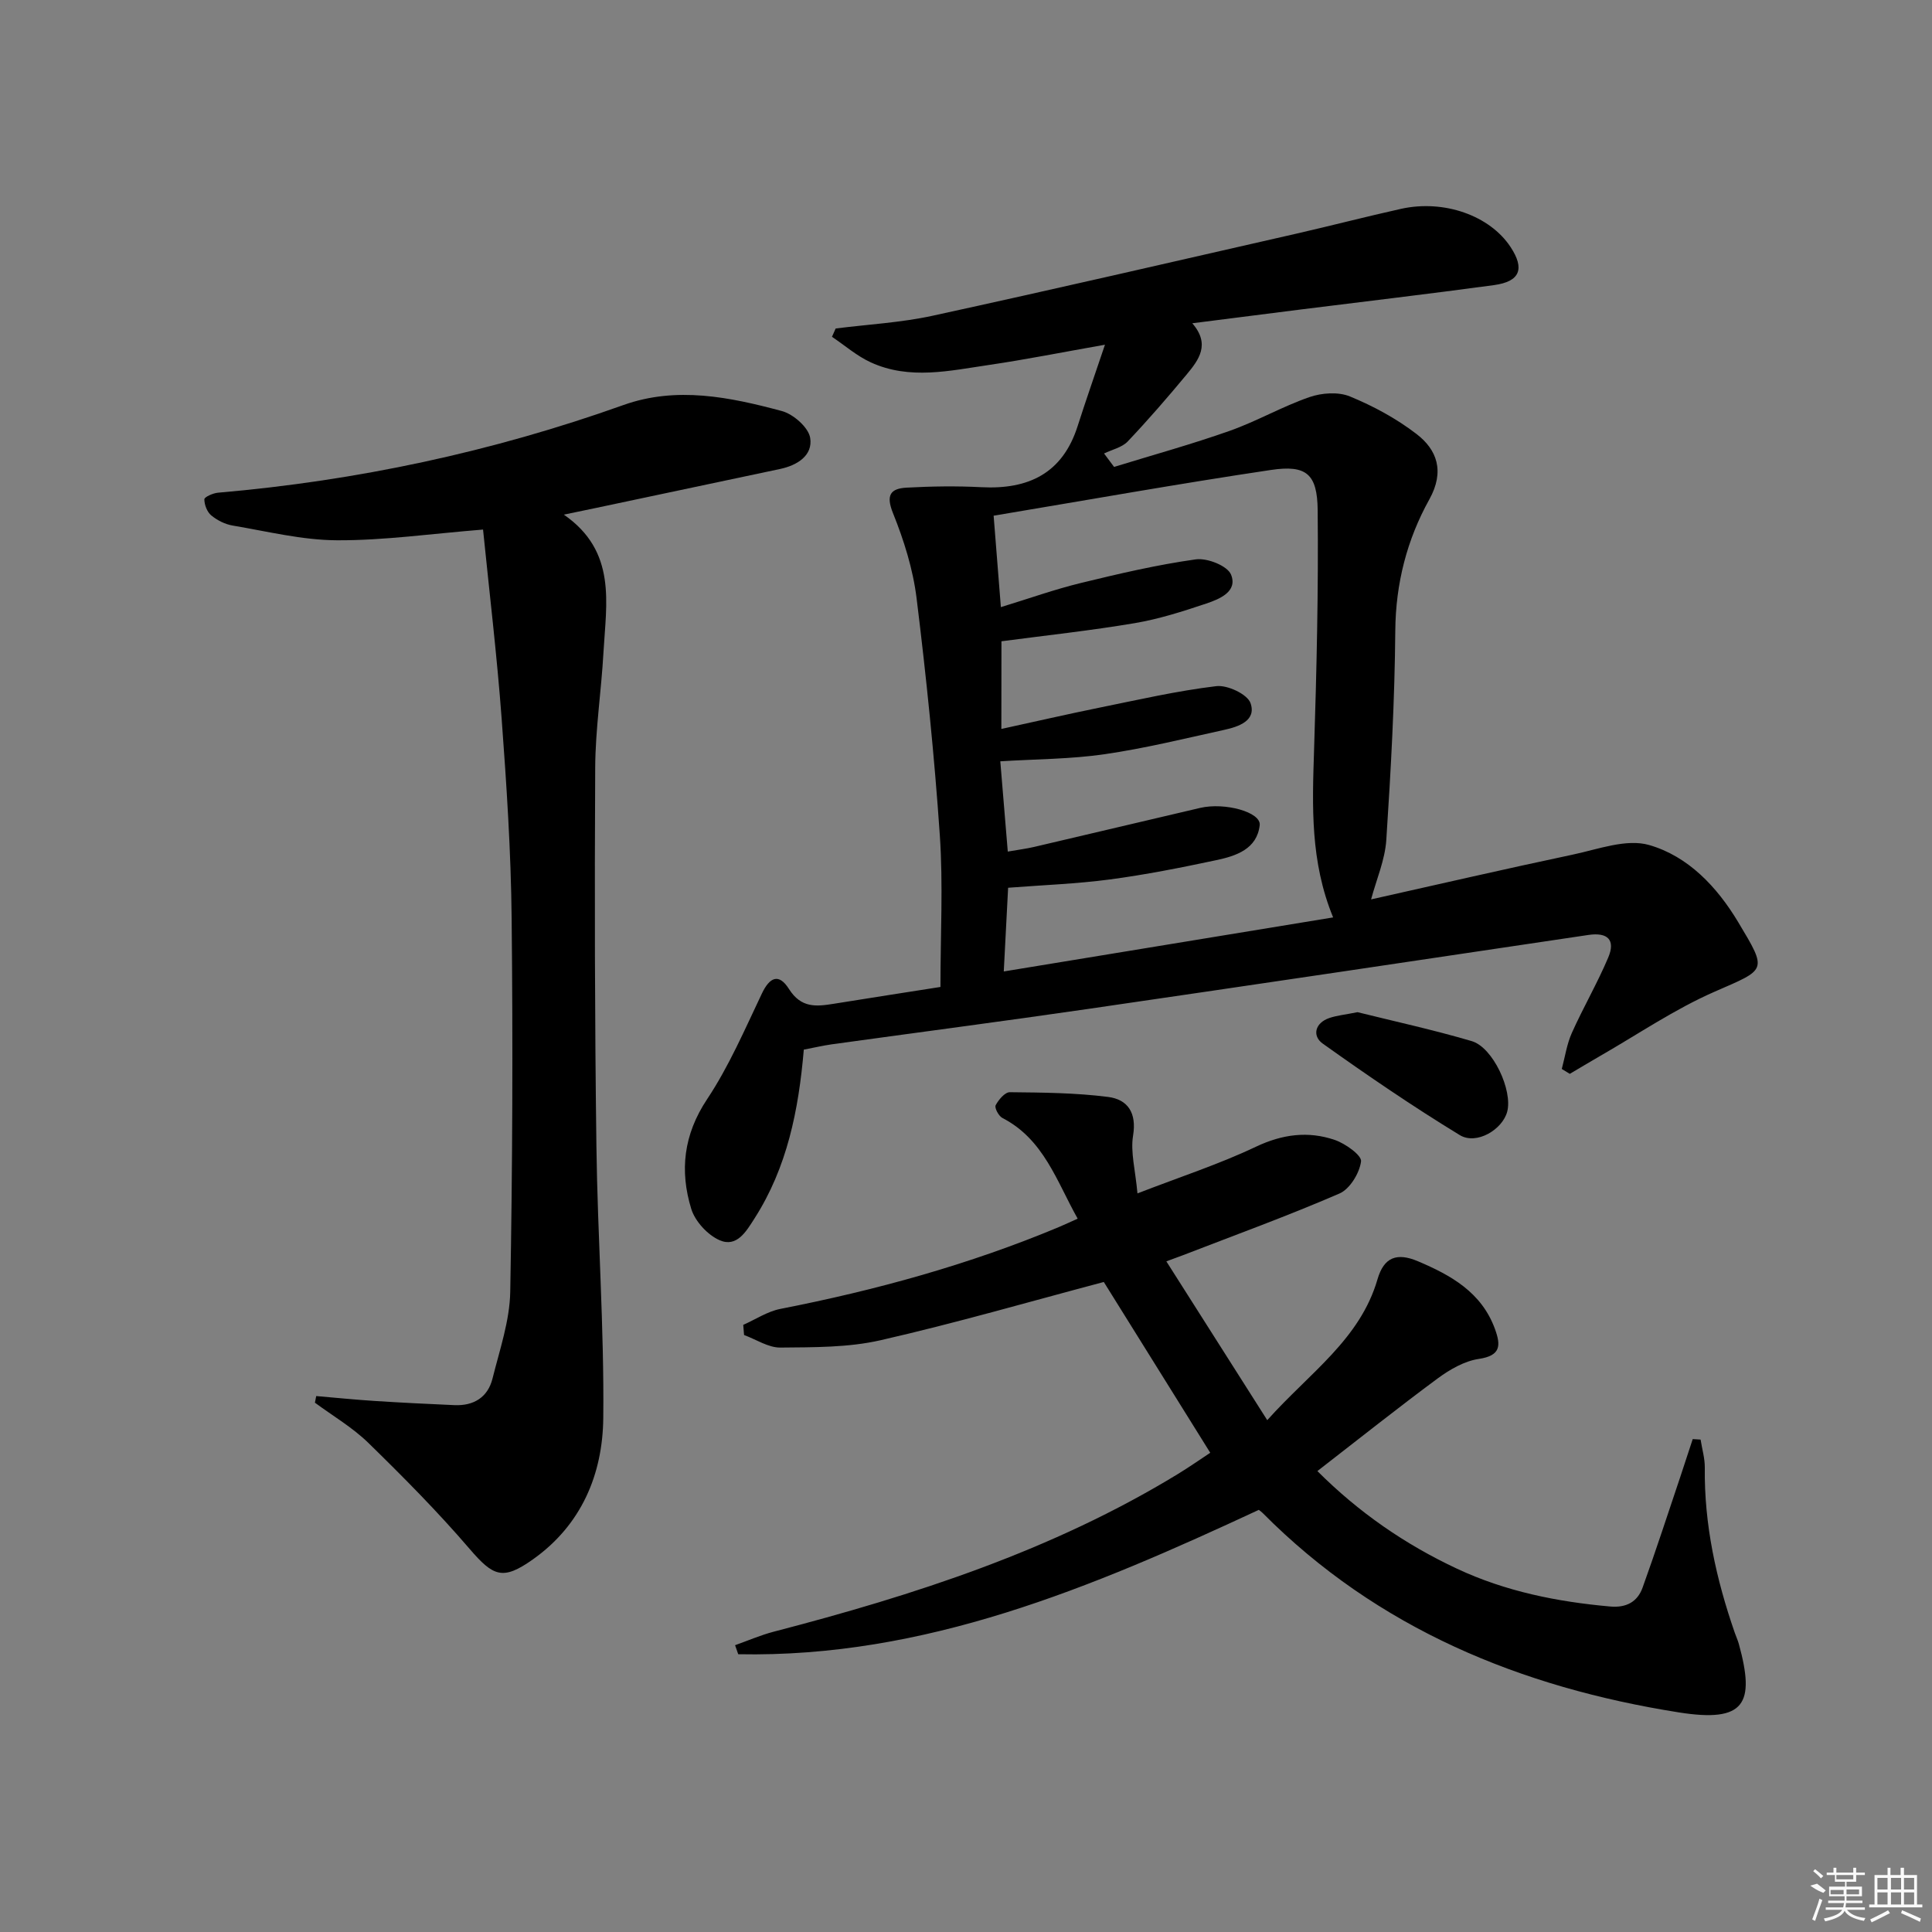 <svg enable-background="new 0 0 400 400" viewBox="0 0 400 400" xmlns="http://www.w3.org/2000/svg"><rect x="0" y="0" width="400" height="400" fill="#808080" stroke="none"/><path d="m166.42 217.31c-1.08 12.6-3.46 24.39-10.18 34.91-1.74 2.73-3.68 6.1-7.24 4.56-2.48-1.08-5.08-3.9-5.88-6.48-2.42-7.89-1.61-15.37 3.27-22.71 4.53-6.81 7.81-14.46 11.35-21.89 1.62-3.4 3.51-4.25 5.6-.95 2.54 4.01 5.65 3.65 9.29 3.07 7.67-1.24 15.35-2.42 22.08-3.48 0-10.84.57-21.16-.13-31.4-1.12-16.4-2.8-32.77-4.81-49.08-.74-6-2.62-11.99-4.89-17.63-1.52-3.78-.48-5.09 2.85-5.27 5.14-.28 10.32-.36 15.46-.09 9.73.5 16.79-2.84 19.92-12.64 1.7-5.32 3.55-10.59 5.66-16.86-8.79 1.55-16.34 3.06-23.95 4.18-8.18 1.2-16.5 3.15-24.52-.52-2.89-1.32-5.38-3.51-8.05-5.3.26-.57.51-1.15.77-1.72 6.7-.85 13.5-1.21 20.07-2.64 25.11-5.47 50.15-11.26 75.2-16.97 7.27-1.66 14.49-3.54 21.77-5.16 8.92-1.98 18.41 1.4 22.69 7.91 2.97 4.51 1.97 7.14-3.44 7.88-13.33 1.81-26.69 3.38-40.03 5.05-7.23.91-14.47 1.84-22.43 2.85 3.8 4.37 1.33 7.6-1.17 10.61-3.93 4.73-7.96 9.39-12.19 13.85-1.19 1.26-3.25 1.69-4.91 2.5.69.93 1.39 1.86 2.08 2.78 7.99-2.46 16.07-4.69 23.94-7.47 5.62-1.99 10.87-5.03 16.5-6.98 2.55-.89 5.99-1.13 8.39-.14 4.86 2 9.63 4.58 13.79 7.78 4.21 3.23 5.9 7.69 2.64 13.55-4.61 8.29-6.96 17.37-7.04 27.16-.12 14.44-.91 28.89-1.86 43.31-.27 4.17-2.06 8.24-3.15 12.33 13.87-3.1 27.79-6.32 41.75-9.27 5.24-1.11 11.11-3.34 15.81-1.99 8.07 2.32 14.05 8.63 18.46 15.99 6.11 10.2 5.86 9.67-4.9 14.38-8.3 3.63-15.91 8.84-23.81 13.37-2.07 1.19-4.11 2.43-6.17 3.64-.55-.34-1.11-.67-1.66-1.01.67-2.5 1.04-5.13 2.08-7.46 2.36-5.27 5.29-10.3 7.54-15.62 1.53-3.62-.08-5.26-4.1-4.67-34.46 5.14-68.92 10.27-103.39 15.29-17.75 2.58-35.53 4.9-53.3 7.36-1.81.26-3.59.68-5.76 1.09zm40.9-66.39c7.03-1.53 13.58-3.04 20.17-4.38 8.09-1.64 16.16-3.5 24.33-4.48 2.3-.28 6.45 1.67 7.09 3.52 1.26 3.63-2.48 4.88-5.44 5.53-8.23 1.81-16.44 3.83-24.76 5.04-7 1.02-14.16 1.01-21.61 1.47.52 6.32 1.02 12.34 1.55 18.69 2.23-.39 3.86-.59 5.44-.96 11.47-2.68 22.92-5.4 34.38-8.08 5.13-1.2 12.64.88 12.34 3.57-.56 4.97-4.91 6.38-9.01 7.25-7.29 1.55-14.63 3.01-22.01 3.99-6.87.91-13.84 1.16-21.07 1.72-.3 5.75-.59 11.28-.9 17.33 22.68-3.72 45.19-7.41 68.19-11.19-4.76-11.6-4.32-23.02-3.95-34.53.53-16.58.92-33.18.75-49.77-.07-7.55-2.36-9.43-9.68-8.34-18.99 2.83-37.9 6.21-57.41 9.47.54 6.86.99 12.57 1.5 18.93 5.83-1.78 11.13-3.68 16.57-5 7.87-1.92 15.78-3.77 23.79-4.89 2.35-.33 6.55 1.33 7.29 3.15 1.43 3.51-2.36 5.07-5.13 6-4.86 1.63-9.8 3.21-14.83 4.06-9.12 1.54-18.33 2.53-27.57 3.75-.02 5.84-.02 11.45-.02 18.15z"/><path d="m260.6 312.61c-34.7 16.15-69.14 30.65-107.76 29.88-.22-.62-.43-1.25-.65-1.87 2.66-.94 5.26-2.08 7.98-2.79 29.18-7.59 57.72-16.8 83.68-32.64 2.39-1.46 4.69-3.07 6.72-4.41-7.44-11.94-14.7-23.58-22.04-35.36-15.14 4.01-30.57 8.49-46.22 12.06-6.7 1.53-13.82 1.45-20.75 1.52-2.49.02-5-1.68-7.51-2.6-.06-.7-.11-1.4-.17-2.1 2.55-1.13 4.99-2.77 7.66-3.3 19.77-3.87 39.1-9.17 57.71-16.96 1.21-.51 2.39-1.07 3.87-1.73-4.36-7.75-7.01-16.43-15.59-20.85-.77-.4-1.67-2.11-1.39-2.63.6-1.14 1.92-2.71 2.93-2.7 6.79.07 13.63.12 20.36.98 4.06.52 5.94 3.29 5.16 8.01-.56 3.41.47 7.08.91 11.96 8.97-3.47 16.97-6.07 24.5-9.65 5.5-2.61 10.83-3.3 16.35-1.42 2.19.75 5.61 3.19 5.44 4.45-.32 2.43-2.32 5.72-4.48 6.65-10.66 4.62-21.6 8.59-32.45 12.79-.75.29-1.5.55-3.38 1.25 6.96 10.96 13.66 21.51 20.89 32.88 8.83-9.87 19.21-16.72 22.83-29.18 1.33-4.57 4-5.57 8.37-3.72 6.85 2.9 13.19 6.44 15.95 14.04 1.23 3.39 1.22 5.5-3.35 6.18-2.98.44-5.99 2.18-8.49 4.02-8.28 6.12-16.34 12.55-24.93 19.2 8.58 8.58 18.18 15.19 28.92 20.22 10.04 4.7 20.72 6.84 31.7 7.82 3.34.3 5.65-.97 6.71-3.91 2.75-7.63 5.25-15.34 7.84-23.03.86-2.57 1.69-5.15 2.54-7.72.54.03 1.09.07 1.63.1.3 1.94.89 3.88.87 5.81-.14 11.8 2.36 23.1 6.2 34.17.27.79.63 1.54.85 2.34 3.41 12.4 1.27 16.33-12.45 14.16-32.65-5.17-62.33-17.29-86.14-41.28-.46-.45-1.02-.79-.82-.64z"/><path d="m100.01 109.64c-10.72.86-20.47 2.26-30.21 2.22-7.22-.03-14.44-1.84-21.63-3.05-1.57-.26-3.21-1.09-4.44-2.11-.86-.71-1.42-2.19-1.42-3.33 0-.47 1.79-1.27 2.81-1.36 28.76-2.48 56.74-8.44 83.95-18.15 11-3.93 22.03-1.65 32.8 1.24 2.38.64 5.52 3.39 5.87 5.56.58 3.63-2.65 5.68-6.25 6.44-12.66 2.67-25.32 5.36-37.98 8.04-1.91.4-3.81.79-6.77 1.41 11.01 7.63 8.77 18.33 8.2 28.53-.44 7.95-1.67 15.89-1.71 23.84-.14 26.11-.09 52.23.25 78.34.24 18.78 1.62 37.56 1.42 56.33-.12 11.64-4.51 22.15-14.59 29.28-6.21 4.39-8.17 3.54-13.1-2.21-6.57-7.66-13.71-14.86-20.94-21.92-3.28-3.2-7.35-5.58-11.07-8.33.09-.46.18-.92.27-1.37 4.07.35 8.13.76 12.2 1.02 5.47.35 10.95.62 16.43.86 3.99.17 6.9-1.63 7.87-5.51 1.48-5.94 3.56-11.95 3.67-17.96.47-25.77.56-51.55.29-77.33-.14-13.79-1.05-27.58-2.07-41.34-.97-13.05-2.53-26.05-3.85-39.14z"/><path d="m281.06 209.56c7.35 1.83 15.58 3.62 23.64 5.99 4.42 1.3 8.51 10.23 7.35 14.61-.99 3.72-6.37 6.95-9.82 4.85-9.71-5.92-19.12-12.35-28.38-18.95-2.19-1.56-1.64-4.26 1.37-5.29 1.54-.53 3.21-.68 5.84-1.21z"/><g fill="#fafafa"><path d="m374.8 390.4 1.4-.4c.7.5 1.3 1 1.8 1.4l-.5.5c-1.5-.6-2.1-1.1-2.7-1.5zm1 7.3-.6-.3c.5-1.4 1.1-2.8 1.5-4.3.2.1.4.2.6.3-.5 1.3-1 2.8-1.5 4.3zm-.4-10.3.4-.4c.4.3 1 .8 1.7 1.4l-.5.5c-.4-.5-1-1-1.6-1.5zm2.5.3h1.7v-1h.6v1h3.5v-1h.6v1h1.8v.5h-1.8v1.4h-2v1h3.2v2h-3.2v.9h3.3v.5h-3.4c0 .3-.1.6-.1.9h4v.5h-3.7c.7.9 1.9 1.5 3.8 1.7-.1.2-.2.4-.3.6-2.1-.4-3.5-1.1-4-2.1-.4 1-1.8 1.7-4 2.2-.1-.2-.2-.4-.3-.6 2.1-.4 3.4-1 3.8-1.8h-3.4v-.5h3.6c.1-.3.1-.6.2-.9h-3.3v-.5h3.4c0-.3 0-.6 0-.9h-3.2v-2h3.3v-1h-2.1v-1.4h-1.7v-.5zm1.1 3.5v1h2.7c0-.3 0-.4 0-.4 0-.1 0-.2 0-.2 0-.1 0-.2 0-.3h-2.7zm1.2-3v.9h3.5v-.9zm4.7 3h-2.6v.6.4h2.6z"/><path d="m393.6 386.7h.6v1.5h2.7v6.1h1.1v.6h-11v-.6h1.1v-6.1h2.7v-1.5h.6v1.5h2.1v-1.5zm-2.7 8.8.4.6c-1.2.6-2.5 1.3-3.8 1.9-.1-.2-.2-.4-.3-.6 1.2-.6 2.5-1.2 3.7-1.9zm-2.2-6.7v2.4h2.1v-2.4zm0 3v2.5h2.1v-2.5zm2.8-3v2.4h2.1v-2.4zm0 3v2.5h2.1v-2.5zm6 6.1c-1.4-.7-2.7-1.3-3.9-1.8l.2-.6c1.5.6 2.7 1.2 3.9 1.7zm-1.2-9.1h-2.1v2.4h2.1zm-2.1 3v2.5h2.1v-2.5z"/></g></svg>